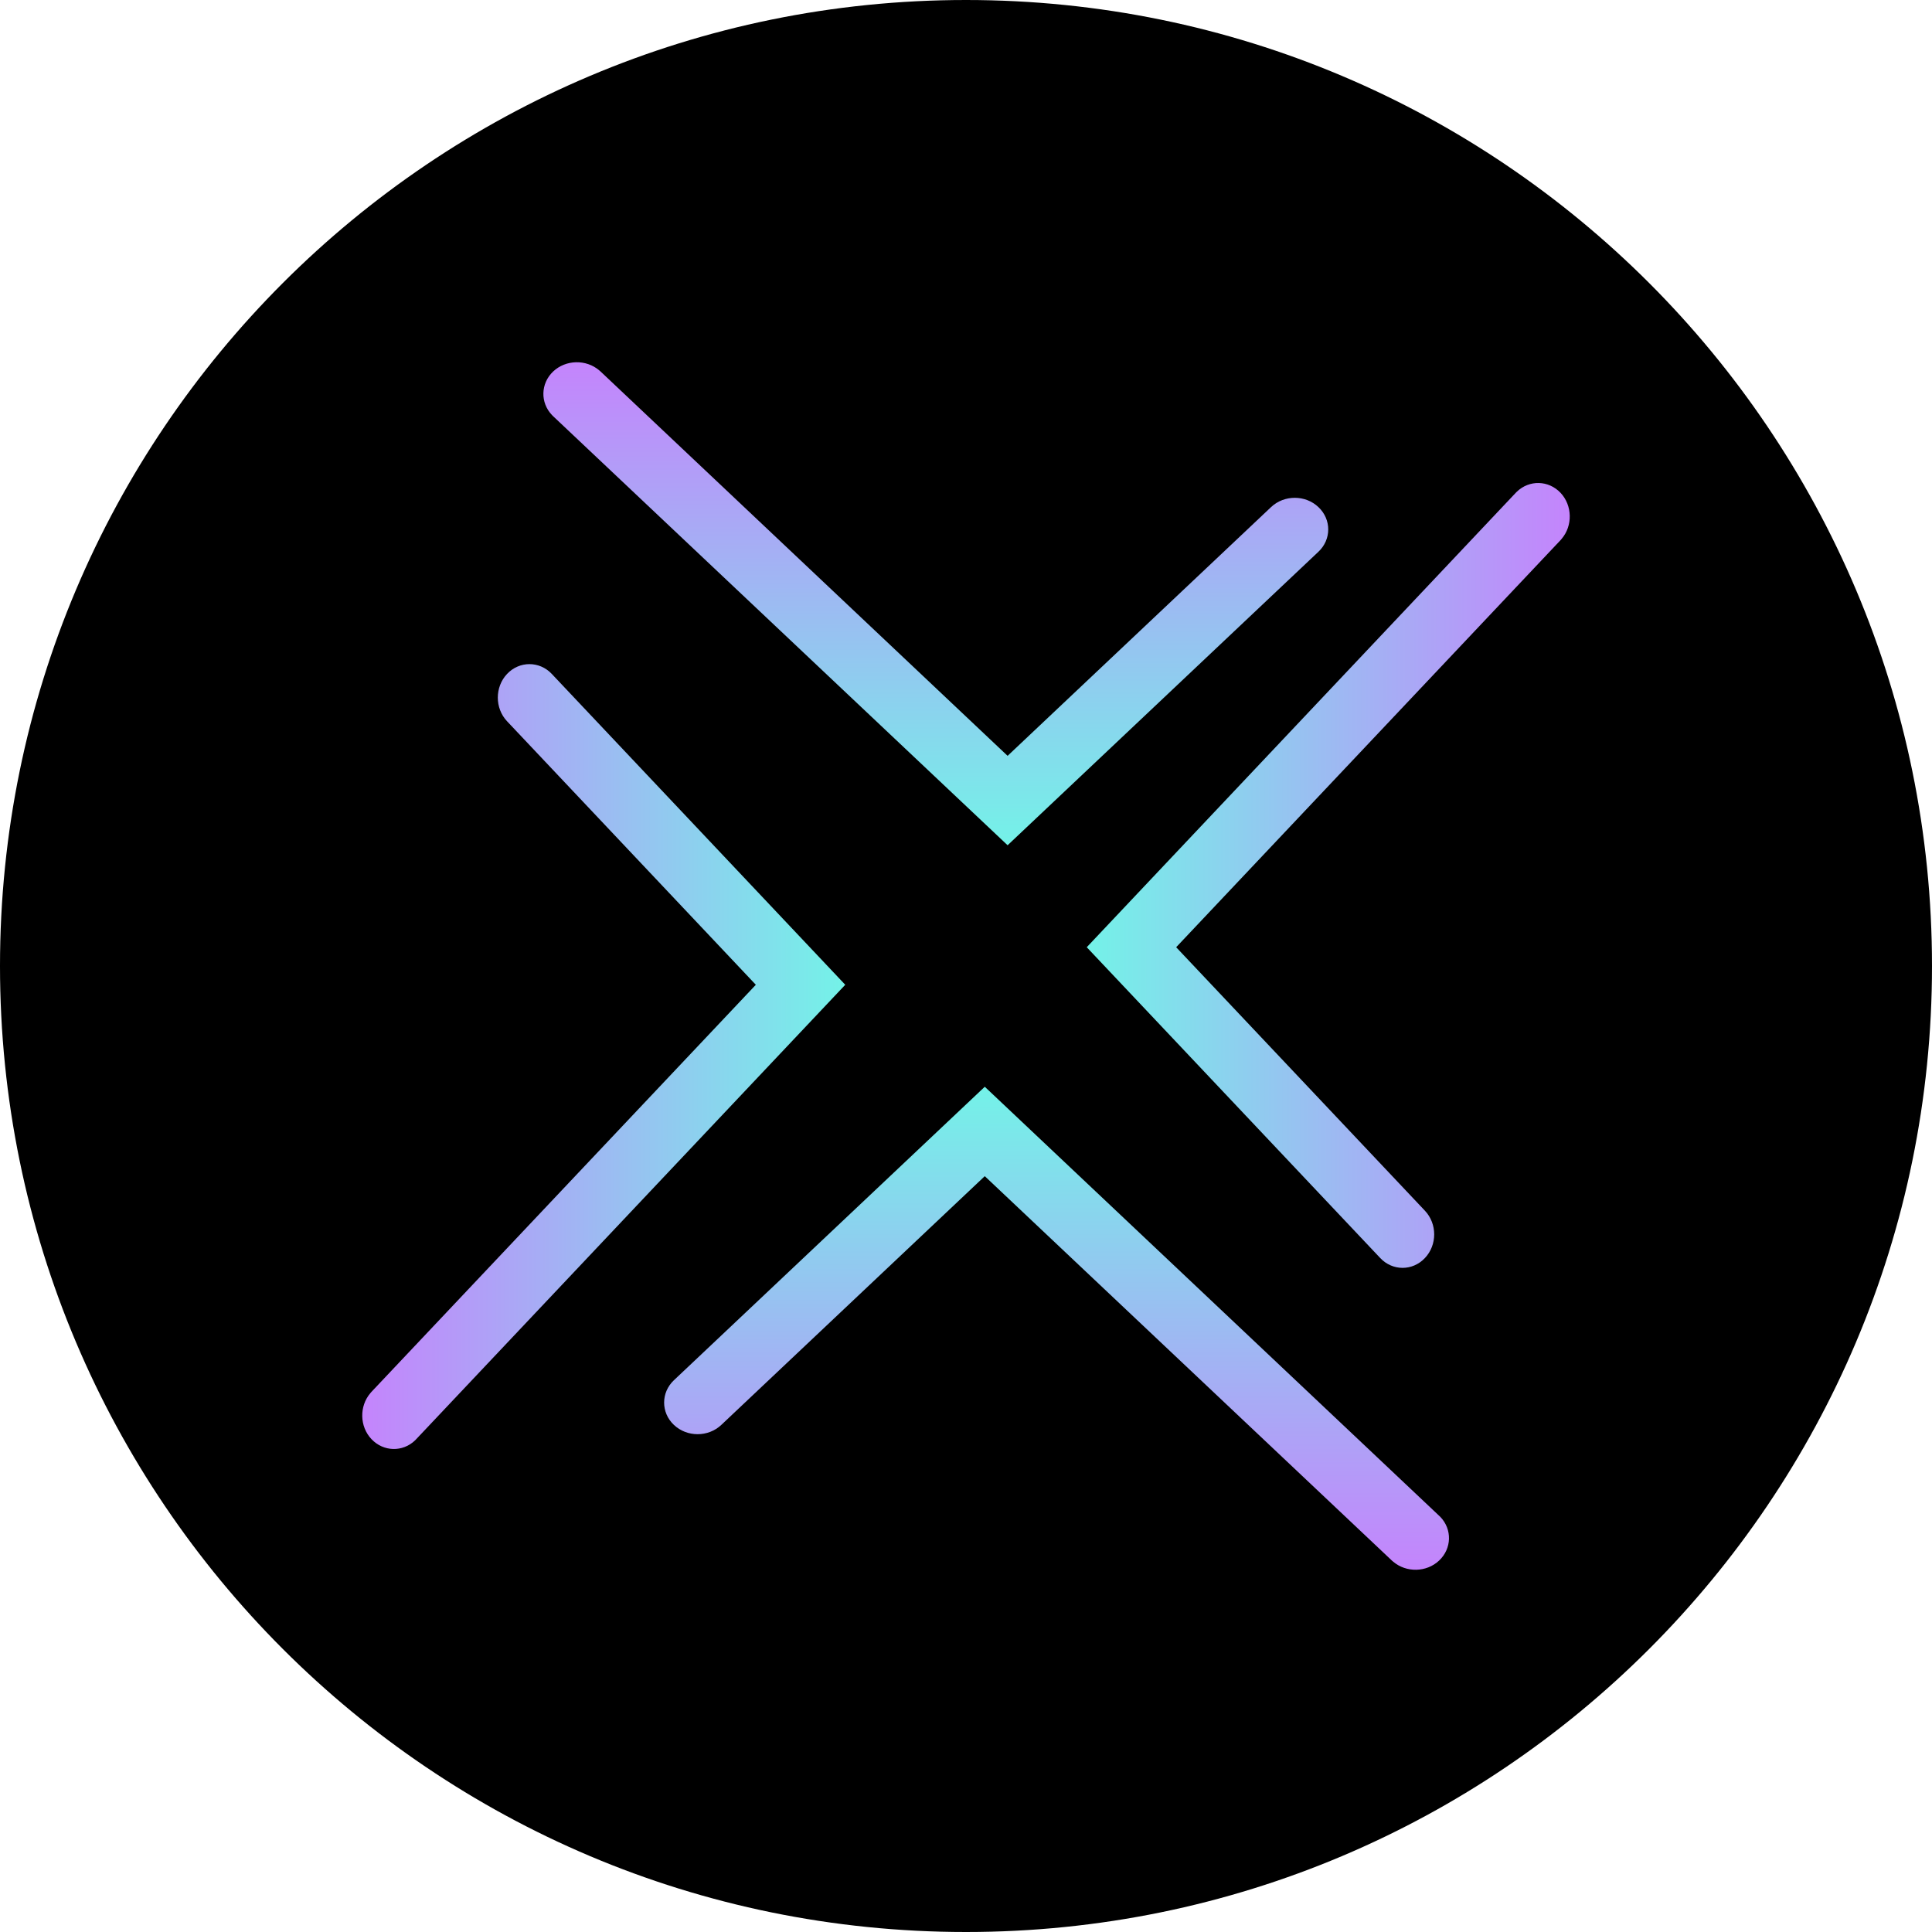 <svg viewBox="0 0 32 32" fill="none" xmlns="http://www.w3.org/2000/svg">
<path d="M32 16C32 24.837 24.837 32 16 32C7.163 32 0 24.837 0 16C0 7.163 7.163 0 16 0C24.837 0 32 7.163 32 16Z" fill="black"/>
<path d="M9.162 6.153C9.372 5.955 9.709 5.949 9.926 6.135L9.947 6.153L16.689 12.519L21.053 8.399C21.27 8.194 21.621 8.194 21.837 8.399C22.054 8.603 22.054 8.935 21.837 9.139L16.689 14L9.162 6.894L9.143 6.875C8.946 6.669 8.953 6.352 9.162 6.153Z" fill="url(#paint0_linear_275_16363)"/>
<path d="M23.837 25.847C23.628 26.045 23.291 26.051 23.074 25.865L23.053 25.847L16.311 19.481L11.947 23.601C11.73 23.806 11.379 23.806 11.162 23.601C10.946 23.397 10.946 23.065 11.162 22.861L16.311 18L23.837 25.106L23.857 25.125C24.054 25.331 24.047 25.648 23.837 25.847Z" fill="url(#paint1_linear_275_16363)"/>
<path d="M25.847 8.162C26.045 8.372 26.051 8.709 25.865 8.926L25.847 8.947L19.481 15.689L23.601 20.053C23.806 20.27 23.806 20.621 23.601 20.837C23.397 21.054 23.065 21.054 22.861 20.837L18 15.689L25.106 8.162L25.125 8.143C25.331 7.946 25.648 7.953 25.847 8.162Z" fill="url(#paint2_linear_275_16363)"/>
<path d="M6.153 23.837C5.955 23.628 5.949 23.291 6.135 23.074L6.153 23.053L12.519 16.311L8.399 11.947C8.194 11.73 8.194 11.379 8.399 11.162C8.603 10.946 8.935 10.946 9.139 11.162L14 16.311L6.894 23.837L6.875 23.857C6.669 24.054 6.352 24.047 6.153 23.837Z" fill="url(#paint3_linear_275_16363)"/>
<defs>
<linearGradient id="paint0_linear_275_16363" x1="15.5" y1="6" x2="15.5" y2="14" gradientUnits="userSpaceOnUse">
<stop stop-color="#C484FC"/>
<stop offset="1" stop-color="#74F2E8"/>
</linearGradient>
<linearGradient id="paint1_linear_275_16363" x1="17.5" y1="26" x2="17.5" y2="18" gradientUnits="userSpaceOnUse">
<stop stop-color="#C484FC"/>
<stop offset="1" stop-color="#74F2E8"/>
</linearGradient>
<linearGradient id="paint2_linear_275_16363" x1="26" y1="14.5" x2="18" y2="14.5" gradientUnits="userSpaceOnUse">
<stop stop-color="#C484FC"/>
<stop offset="1" stop-color="#74F2E8"/>
</linearGradient>
<linearGradient id="paint3_linear_275_16363" x1="6" y1="17.5" x2="14" y2="17.5" gradientUnits="userSpaceOnUse">
<stop stop-color="#C484FC"/>
<stop offset="1" stop-color="#74F2E8"/>
</linearGradient>
</defs>
</svg>
